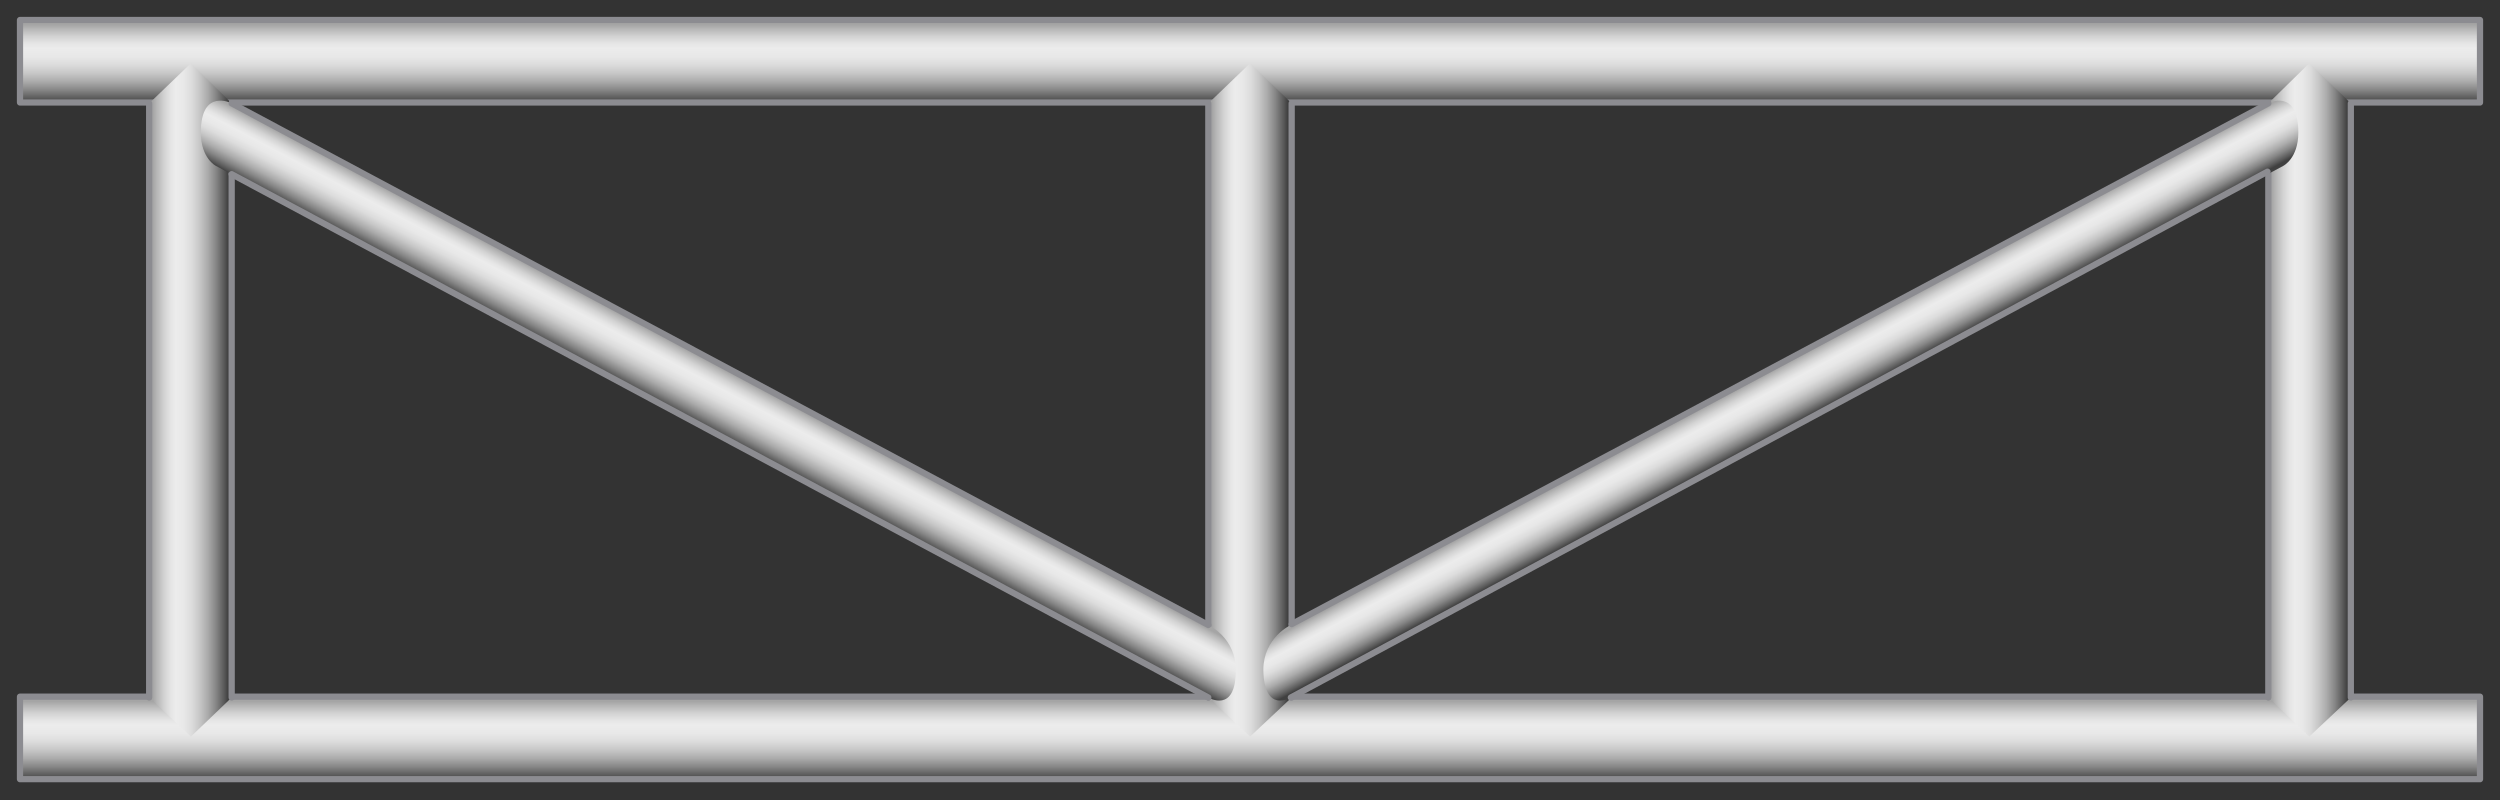 <?xml version="1.0" encoding="utf-8"?>

<!-- Copyright 2016 Siemens AG -->

<!-- Generator: Adobe Illustrator 16.0.4, SVG Export Plug-In . SVG Version: 6.00 Build 0)  -->
<!DOCTYPE svg PUBLIC "-//W3C//DTD SVG 1.1//EN" "http://www.w3.org/Graphics/SVG/1.1/DTD/svg11.dtd">
<svg version="1.1" id="Rack" xmlns="http://www.w3.org/2000/svg" xmlns:xlink="http://www.w3.org/1999/xlink" x="0px" y="0px"
	 width="300px" height="96px" viewBox="0 0 300 96" enable-background="new 0 0 300 96" xml:space="preserve">
<rect x="0" y="0" width="300" height="96" fill="#333333" stroke="none"/>
<g id="Horizontal_Support">
	<linearGradient id="Bottom_1_" gradientUnits="userSpaceOnUse" x1="149.999" y1="84.199" x2="149.999" y2="93.539">
		<stop  offset="0" style="stop-color:#A5A5A5"/>
		<stop  offset="4.758149e-02" style="stop-color:#B5B5B5"/>
		<stop  offset="0.151" style="stop-color:#D3D3D3"/>
		<stop  offset="0.239" style="stop-color:#E5E5E5"/>
		<stop  offset="0.302" style="stop-color:#ECECEC"/>
		<stop  offset="0.407" style="stop-color:#E8E8E8"/>
		<stop  offset="0.514" style="stop-color:#DCDCDC"/>
		<stop  offset="0.621" style="stop-color:#C7C7C7"/>
		<stop  offset="0.729" style="stop-color:#ABABAB"/>
		<stop  offset="0.838" style="stop-color:#868686"/>
		<stop  offset="0.945" style="stop-color:#5A5A5A"/>
		<stop  offset="1" style="stop-color:#404040"/>
	</linearGradient>
	
		<rect id="Bottom" x="2.4" y="83.6" fill="url(#Bottom_1_)" stroke="#8C8C91" stroke-width="0.75" stroke-linecap="round" stroke-linejoin="round" stroke-miterlimit="10" width="295.2" height="9.9"/>
	<linearGradient id="Top_1_" gradientUnits="userSpaceOnUse" x1="149.999" y1="2.981" x2="149.999" y2="12.32">
		<stop  offset="0" style="stop-color:#A5A5A5"/>
		<stop  offset="4.758149e-02" style="stop-color:#B5B5B5"/>
		<stop  offset="0.151" style="stop-color:#D3D3D3"/>
		<stop  offset="0.239" style="stop-color:#E5E5E5"/>
		<stop  offset="0.302" style="stop-color:#ECECEC"/>
		<stop  offset="0.407" style="stop-color:#E8E8E8"/>
		<stop  offset="0.514" style="stop-color:#DCDCDC"/>
		<stop  offset="0.621" style="stop-color:#C7C7C7"/>
		<stop  offset="0.729" style="stop-color:#ABABAB"/>
		<stop  offset="0.838" style="stop-color:#868686"/>
		<stop  offset="0.945" style="stop-color:#5A5A5A"/>
		<stop  offset="1" style="stop-color:#404040"/>
	</linearGradient>
	
		<rect id="Top" x="2.4" y="2.4" fill="url(#Top_1_)" stroke="#8C8C91" stroke-width="0.75" stroke-linecap="round" stroke-linejoin="round" stroke-miterlimit="10" width="295.2" height="9.9"/>
</g>
<g id="Vertical_Support">
	<g id="Right_1_">
		<linearGradient id="Shape_5_" gradientUnits="userSpaceOnUse" x1="272.631" y1="48.008" x2="281.647" y2="48.008">
			<stop  offset="0" style="stop-color:#A5A5A5"/>
			<stop  offset="4.758149e-02" style="stop-color:#B5B5B5"/>
			<stop  offset="0.151" style="stop-color:#D3D3D3"/>
			<stop  offset="0.239" style="stop-color:#E5E5E5"/>
			<stop  offset="0.302" style="stop-color:#ECECEC"/>
			<stop  offset="0.407" style="stop-color:#E8E8E8"/>
			<stop  offset="0.514" style="stop-color:#DCDCDC"/>
			<stop  offset="0.621" style="stop-color:#C7C7C7"/>
			<stop  offset="0.729" style="stop-color:#ABABAB"/>
			<stop  offset="0.838" style="stop-color:#868686"/>
			<stop  offset="0.945" style="stop-color:#5A5A5A"/>
			<stop  offset="1" style="stop-color:#404040"/>
		</linearGradient>
		<polygon id="Shape_4_" fill="url(#Shape_5_)" points="277.1,7.6 272.2,12.4 272.2,83.7 277.1,88.4 282.1,83.7 282.1,12.4 		"/>
		
			<path id="Outline_4_" fill="none" stroke="#8C8C91" stroke-width="0.75" stroke-linecap="round" stroke-linejoin="round" stroke-miterlimit="10" d="
			M272.2,12.4v71.3 M282.1,12.4v71.3"/>
	</g>
	<g id="Middle">
		<linearGradient id="Shape_6_" gradientUnits="userSpaceOnUse" x1="145.496" y1="48.008" x2="154.512" y2="48.008">
			<stop  offset="0" style="stop-color:#A5A5A5"/>
			<stop  offset="4.758149e-02" style="stop-color:#B5B5B5"/>
			<stop  offset="0.151" style="stop-color:#D3D3D3"/>
			<stop  offset="0.239" style="stop-color:#E5E5E5"/>
			<stop  offset="0.302" style="stop-color:#ECECEC"/>
			<stop  offset="0.407" style="stop-color:#E8E8E8"/>
			<stop  offset="0.514" style="stop-color:#DCDCDC"/>
			<stop  offset="0.621" style="stop-color:#C7C7C7"/>
			<stop  offset="0.729" style="stop-color:#ABABAB"/>
			<stop  offset="0.838" style="stop-color:#868686"/>
			<stop  offset="0.945" style="stop-color:#5A5A5A"/>
			<stop  offset="1" style="stop-color:#404040"/>
		</linearGradient>
		<polygon id="Shape_3_" fill="url(#Shape_6_)" points="150,7.6 145,12.4 145,83.7 150,88.4 155,83.7 155,12.4 		"/>
		
			<path id="Outline_3_" fill="none" stroke="#8C8C91" stroke-width="0.75" stroke-linecap="round" stroke-linejoin="round" stroke-miterlimit="10" d="
			M145,12.4v71.3 M155,12.4v71.3"/>
	</g>
	<g id="Left_1_">
		<linearGradient id="Shape_7_" gradientUnits="userSpaceOnUse" x1="18.361" y1="48.008" x2="27.378" y2="48.008">
			<stop  offset="0" style="stop-color:#A5A5A5"/>
			<stop  offset="4.758149e-02" style="stop-color:#B5B5B5"/>
			<stop  offset="0.151" style="stop-color:#D3D3D3"/>
			<stop  offset="0.239" style="stop-color:#E5E5E5"/>
			<stop  offset="0.302" style="stop-color:#ECECEC"/>
			<stop  offset="0.407" style="stop-color:#E8E8E8"/>
			<stop  offset="0.514" style="stop-color:#DCDCDC"/>
			<stop  offset="0.621" style="stop-color:#C7C7C7"/>
			<stop  offset="0.729" style="stop-color:#ABABAB"/>
			<stop  offset="0.838" style="stop-color:#868686"/>
			<stop  offset="0.945" style="stop-color:#5A5A5A"/>
			<stop  offset="1" style="stop-color:#404040"/>
		</linearGradient>
		<polygon id="Shape_2_" fill="url(#Shape_7_)" points="22.9,7.6 17.9,12.4 17.9,83.7 22.9,88.4 27.8,83.7 27.8,12.4 		"/>
		
			<path id="Outline_2_" fill="none" stroke="#8C8C91" stroke-width="0.75" stroke-linecap="round" stroke-linejoin="round" stroke-miterlimit="10" d="
			M17.9,12.4v71.3 M27.8,12.4v71.3"/>
	</g>
</g>
<g id="Diagonal_Support">
	<g id="Right">
		<linearGradient id="Shape_8_" gradientUnits="userSpaceOnUse" x1="212.032" y1="44.877" x2="215.258" y2="50.902">
			<stop  offset="0" style="stop-color:#A5A5A5"/>
			<stop  offset="4.758149e-02" style="stop-color:#B5B5B5"/>
			<stop  offset="0.151" style="stop-color:#D3D3D3"/>
			<stop  offset="0.239" style="stop-color:#E5E5E5"/>
			<stop  offset="0.302" style="stop-color:#ECECEC"/>
			<stop  offset="0.407" style="stop-color:#E8E8E8"/>
			<stop  offset="0.514" style="stop-color:#DCDCDC"/>
			<stop  offset="0.621" style="stop-color:#C7C7C7"/>
			<stop  offset="0.729" style="stop-color:#ABABAB"/>
			<stop  offset="0.838" style="stop-color:#868686"/>
			<stop  offset="0.945" style="stop-color:#5A5A5A"/>
			<stop  offset="1" style="stop-color:#404040"/>
		</linearGradient>
		<path id="Shape_1_" fill="url(#Shape_8_)" d="M154.9,83.7l119.1-63.8c0,0,1.8-0.9,1.8-4c0-5.4-3.7-3.5-3.7-3.5L154.9,75
			c0,0-3.3,1.5-3.3,5.4C151.7,85.7,154.9,83.7,154.9,83.7z"/>
		
			<path id="Outline_1_" fill="none" stroke="#8C8C91" stroke-width="0.75" stroke-linecap="round" stroke-linejoin="round" stroke-miterlimit="10" d="
			M272.2,12.4L155,74.9 M154.9,83.7l117.2-63.1"/>
	</g>
	<g id="Left">
		
			<linearGradient id="Shape_9_" gradientUnits="userSpaceOnUse" x1="60.273" y1="51.032" x2="60.273" y2="58.269" gradientTransform="matrix(0.843 0.451 -0.471 0.882 61.15 -27.259)">
			<stop  offset="0" style="stop-color:#A5A5A5"/>
			<stop  offset="4.758149e-02" style="stop-color:#B5B5B5"/>
			<stop  offset="0.151" style="stop-color:#D3D3D3"/>
			<stop  offset="0.239" style="stop-color:#E5E5E5"/>
			<stop  offset="0.302" style="stop-color:#ECECEC"/>
			<stop  offset="0.407" style="stop-color:#E8E8E8"/>
			<stop  offset="0.514" style="stop-color:#DCDCDC"/>
			<stop  offset="0.621" style="stop-color:#C7C7C7"/>
			<stop  offset="0.729" style="stop-color:#ABABAB"/>
			<stop  offset="0.838" style="stop-color:#868686"/>
			<stop  offset="0.945" style="stop-color:#5A5A5A"/>
			<stop  offset="1" style="stop-color:#404040"/>
		</linearGradient>
		<path id="Shape" fill="url(#Shape_9_)" d="M145,83.7L25.9,19.9c0,0-1.8-0.9-1.8-4c0-5.4,3.7-3.5,3.7-3.5L145,75
			c0,0,3.3,1.5,3.3,5.4C148.3,85.7,145,83.7,145,83.7z"/>
		
			<path id="Outline" fill="none" stroke="#8C8C91" stroke-width="0.75" stroke-linecap="round" stroke-linejoin="round" stroke-miterlimit="10" d="
			M27.8,12.4L145,75 M27.8,20.9L145,83.7"/>
	</g>
</g>
</svg>
